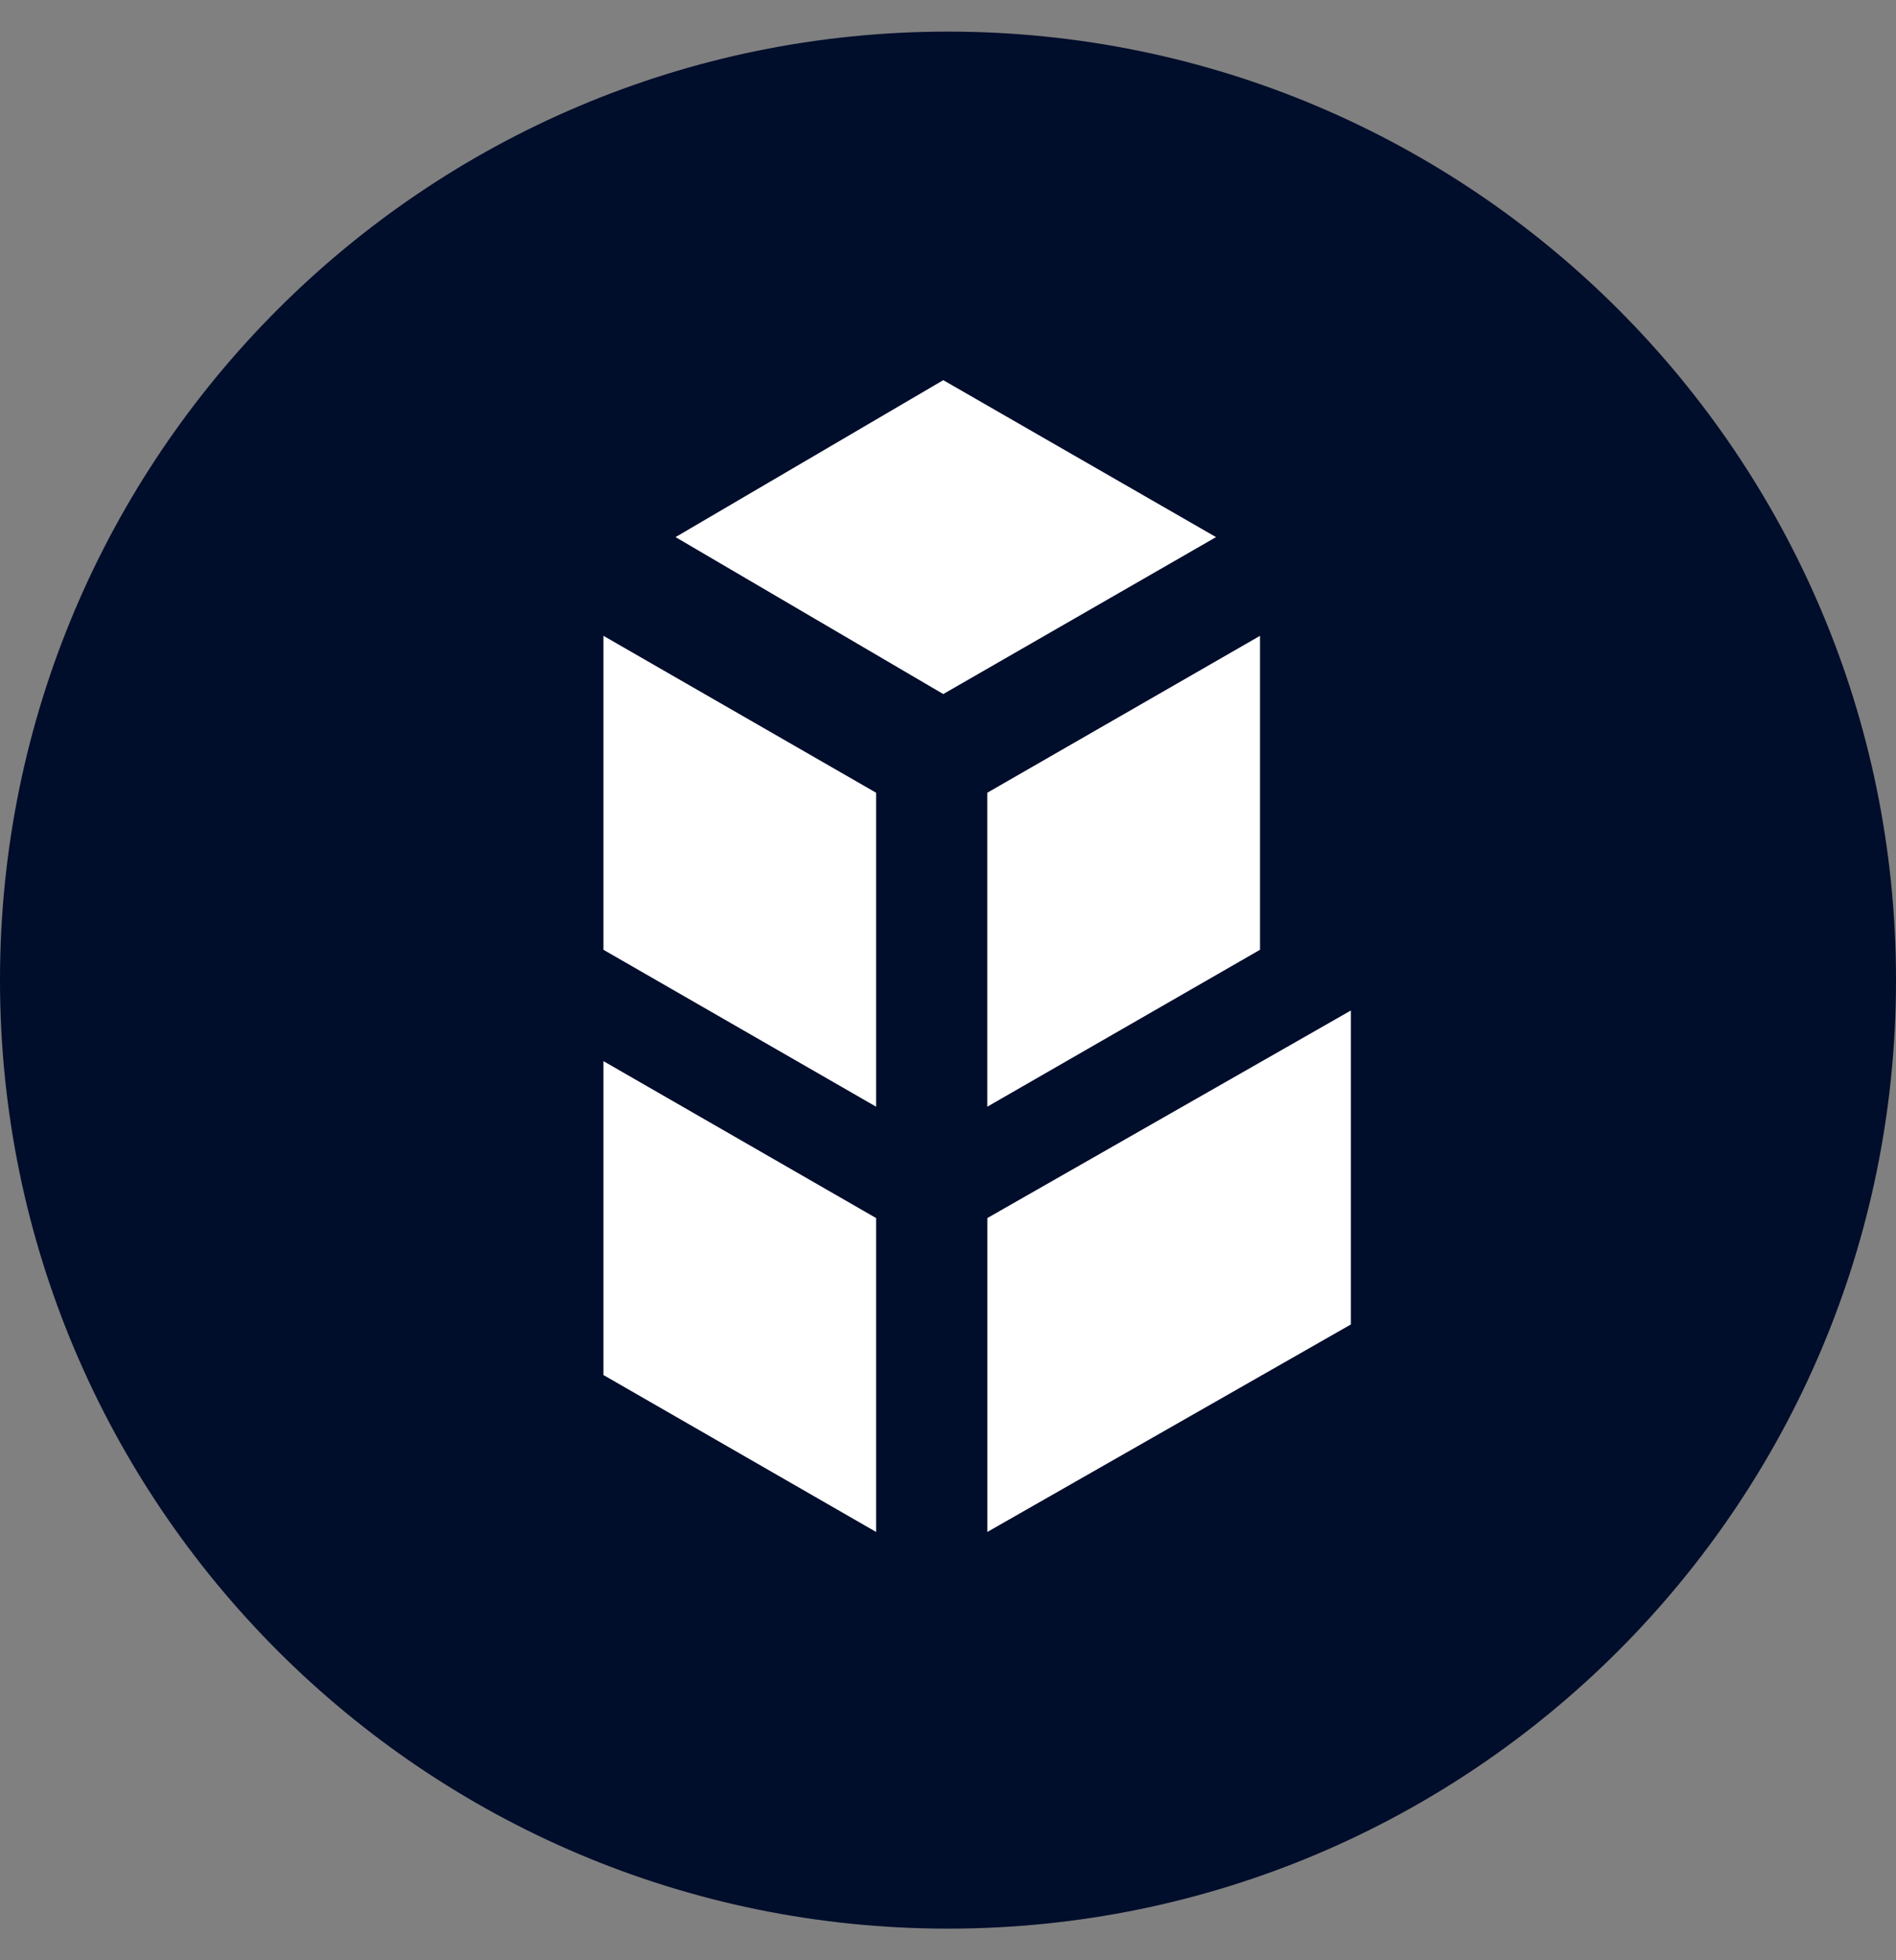 <svg width="30" height="31" viewBox="0 0 30 31" fill="none" xmlns="http://www.w3.org/2000/svg">
<rect x="0" y="0" width="30" height="31" fill="#808080" stroke="none"/>
<g clip-path="url(#clip0_361_57)">
<path d="M15 30.5C23.284 30.5 30 23.784 30 15.5C30 7.216 23.284 0.5 15 0.5C6.716 0.5 0 7.216 0 15.5C0 23.784 6.716 30.5 15 30.5Z" fill="#000D2B"/>
<path d="M14.925 6.012L10.689 8.494L14.925 10.976L19.241 8.494L14.925 6.012ZM15.622 19.263V24.227L21.375 20.945V15.98L15.622 19.263ZM19.937 10.055V15.02L15.621 17.502V12.537L19.937 10.055ZM9.548 15.02L13.863 17.502V12.537L9.548 10.055V15.02ZM9.548 21.745L13.863 24.227V19.263L9.548 16.781V21.745V21.745Z" fill="white"/>
</g>
<defs>
<clipPath id="clip0_361_57">
<rect width="30" height="30" fill="white" transform="translate(0 0.5)"/>
</clipPath>
</defs>
</svg>
